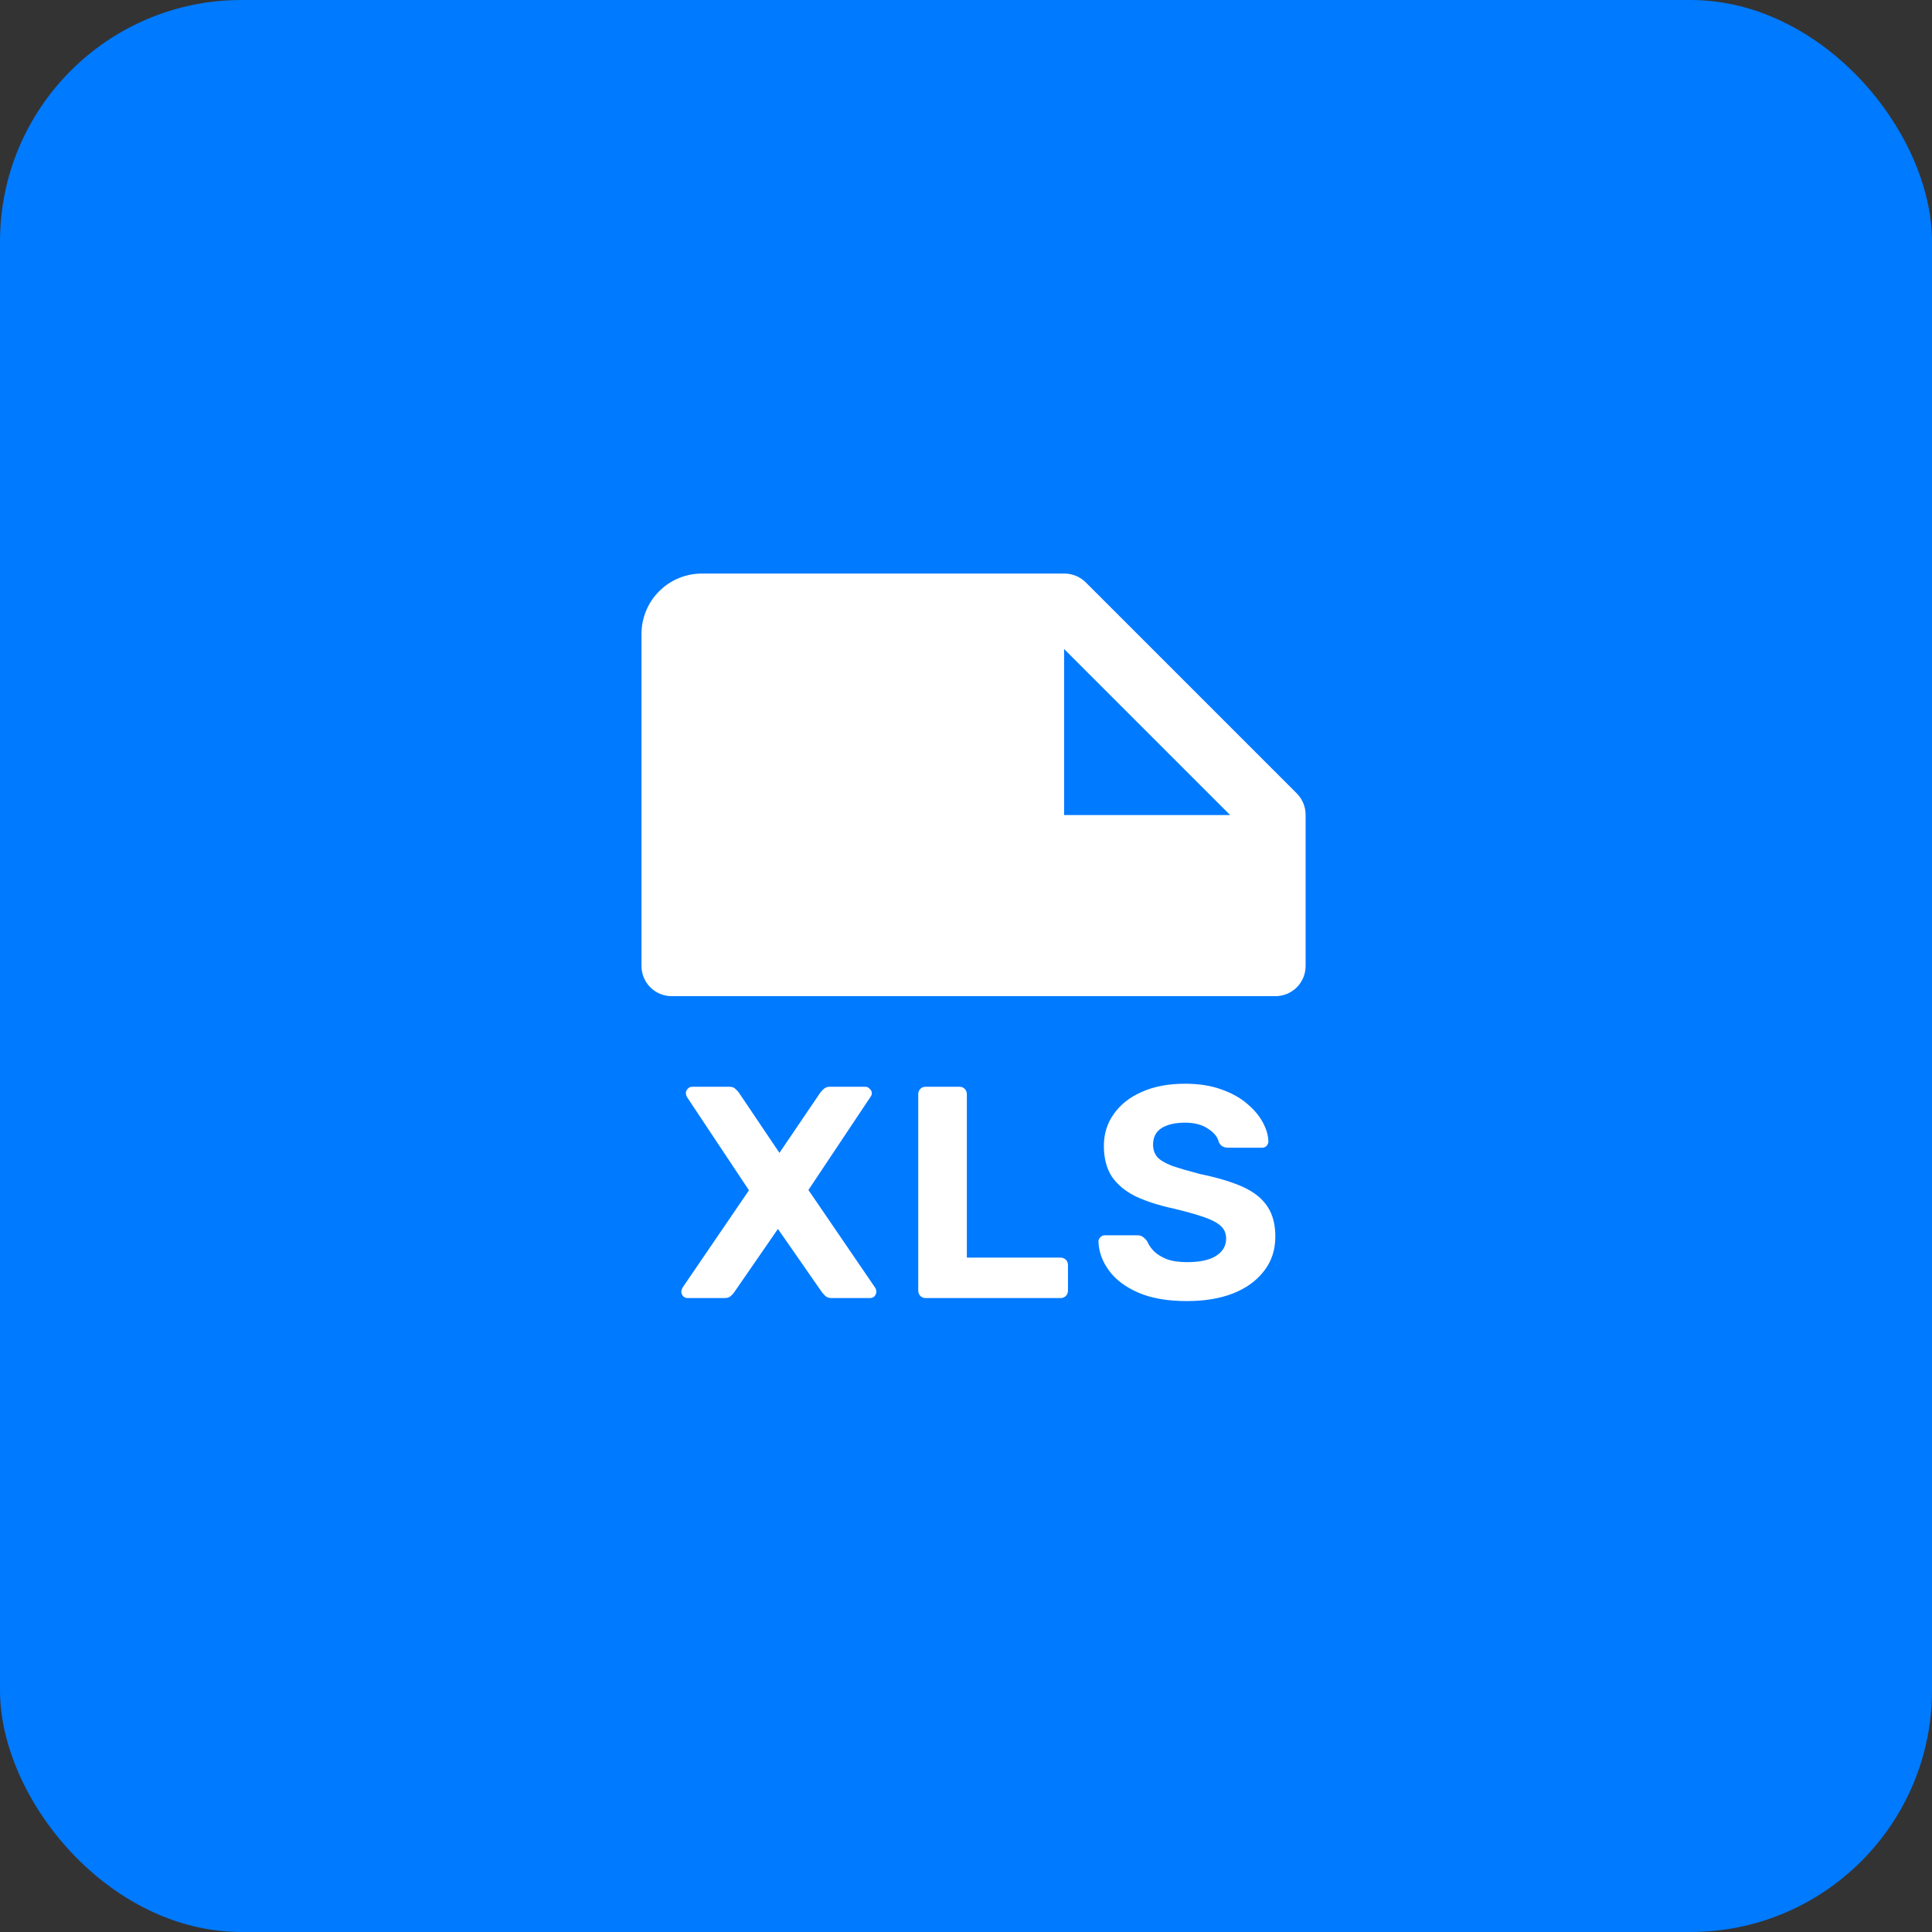 <svg width="64" height="64" viewBox="0 0 64 64" fill="none" xmlns="http://www.w3.org/2000/svg">
<rect x="0" y="0" width="64" height="64" fill="#333333" stroke="none"/>
<rect width="64" height="64" rx="8" fill="#007AFF"/>
<path d="M22.25 32.999H42.25C42.515 32.999 42.77 32.894 42.957 32.707C43.145 32.519 43.25 32.265 43.25 32V27C43.252 26.733 43.148 26.477 42.962 26.287L35.962 19.287C35.772 19.101 35.516 18.998 35.25 19H23.25C22.72 19 22.211 19.21 21.836 19.585C21.461 19.96 21.25 20.469 21.25 21V32C21.25 32.265 21.355 32.519 21.543 32.707C21.73 32.894 21.985 32.999 22.25 32.999ZM35.25 21.5L40.75 27H35.25V21.5Z" fill="white"/>
<path d="M22.78 43C22.72 43 22.67 42.98 22.63 42.94C22.59 42.893 22.57 42.843 22.57 42.79C22.57 42.77 22.573 42.75 22.58 42.73C22.587 42.71 22.593 42.69 22.6 42.67L24.81 39.43L22.75 36.33C22.73 36.29 22.72 36.25 22.72 36.21C22.72 36.157 22.74 36.11 22.78 36.07C22.82 36.023 22.87 36 22.93 36H24.16C24.247 36 24.313 36.023 24.36 36.07C24.413 36.117 24.453 36.16 24.48 36.2L25.82 38.19L27.17 36.2C27.197 36.16 27.237 36.117 27.29 36.07C27.343 36.023 27.413 36 27.5 36H28.67C28.723 36 28.77 36.023 28.81 36.07C28.857 36.11 28.88 36.157 28.88 36.21C28.88 36.257 28.867 36.297 28.84 36.33L26.78 39.42L29 42.67C29.013 42.69 29.02 42.71 29.02 42.73C29.027 42.75 29.03 42.77 29.03 42.79C29.03 42.843 29.01 42.893 28.97 42.94C28.93 42.98 28.88 43 28.82 43H27.55C27.463 43 27.393 42.977 27.34 42.93C27.293 42.883 27.257 42.843 27.23 42.81L25.77 40.71L24.32 42.81C24.3 42.843 24.263 42.883 24.21 42.93C24.163 42.977 24.093 43 24 43H22.78ZM30.668 43C30.594 43 30.534 42.977 30.488 42.93C30.441 42.883 30.418 42.823 30.418 42.75V36.25C30.418 36.177 30.441 36.117 30.488 36.07C30.534 36.023 30.594 36 30.668 36H31.778C31.851 36 31.911 36.023 31.958 36.07C32.004 36.117 32.028 36.177 32.028 36.25V41.66H35.128C35.201 41.66 35.261 41.683 35.308 41.73C35.354 41.777 35.378 41.837 35.378 41.91V42.75C35.378 42.823 35.354 42.883 35.308 42.93C35.261 42.977 35.201 43 35.128 43H30.668ZM39.317 43.1C38.677 43.1 38.14 43.007 37.707 42.82C37.28 42.633 36.957 42.39 36.737 42.09C36.517 41.79 36.4 41.47 36.387 41.13C36.387 41.077 36.407 41.03 36.447 40.99C36.487 40.943 36.537 40.92 36.597 40.92H37.667C37.753 40.92 37.82 40.94 37.867 40.98C37.913 41.013 37.957 41.057 37.997 41.11C38.043 41.223 38.117 41.333 38.217 41.44C38.323 41.547 38.467 41.637 38.647 41.71C38.827 41.777 39.05 41.81 39.317 41.81C39.75 41.81 40.073 41.74 40.287 41.6C40.507 41.46 40.617 41.27 40.617 41.03C40.617 40.857 40.557 40.717 40.437 40.61C40.323 40.503 40.14 40.407 39.887 40.32C39.64 40.233 39.31 40.14 38.897 40.04C38.397 39.933 37.97 39.797 37.617 39.63C37.27 39.457 37.007 39.237 36.827 38.97C36.653 38.697 36.567 38.36 36.567 37.96C36.567 37.56 36.677 37.207 36.897 36.9C37.117 36.587 37.427 36.343 37.827 36.17C38.227 35.99 38.703 35.9 39.257 35.9C39.703 35.9 40.097 35.96 40.437 36.08C40.783 36.2 41.07 36.357 41.297 36.55C41.53 36.743 41.707 36.95 41.827 37.17C41.947 37.39 42.01 37.603 42.017 37.81C42.017 37.863 41.997 37.913 41.957 37.96C41.917 38 41.867 38.02 41.807 38.02H40.687C40.62 38.02 40.56 38.007 40.507 37.98C40.453 37.953 40.41 37.907 40.377 37.84C40.337 37.667 40.217 37.517 40.017 37.39C39.823 37.257 39.57 37.19 39.257 37.19C38.93 37.19 38.67 37.25 38.477 37.37C38.29 37.49 38.197 37.673 38.197 37.92C38.197 38.08 38.243 38.217 38.337 38.33C38.437 38.437 38.6 38.533 38.827 38.62C39.06 38.7 39.367 38.79 39.747 38.89C40.333 39.01 40.81 39.153 41.177 39.32C41.543 39.487 41.813 39.703 41.987 39.97C42.16 40.23 42.247 40.56 42.247 40.96C42.247 41.407 42.12 41.79 41.867 42.11C41.62 42.43 41.277 42.677 40.837 42.85C40.403 43.017 39.897 43.1 39.317 43.1Z" fill="white"/>
</svg>
